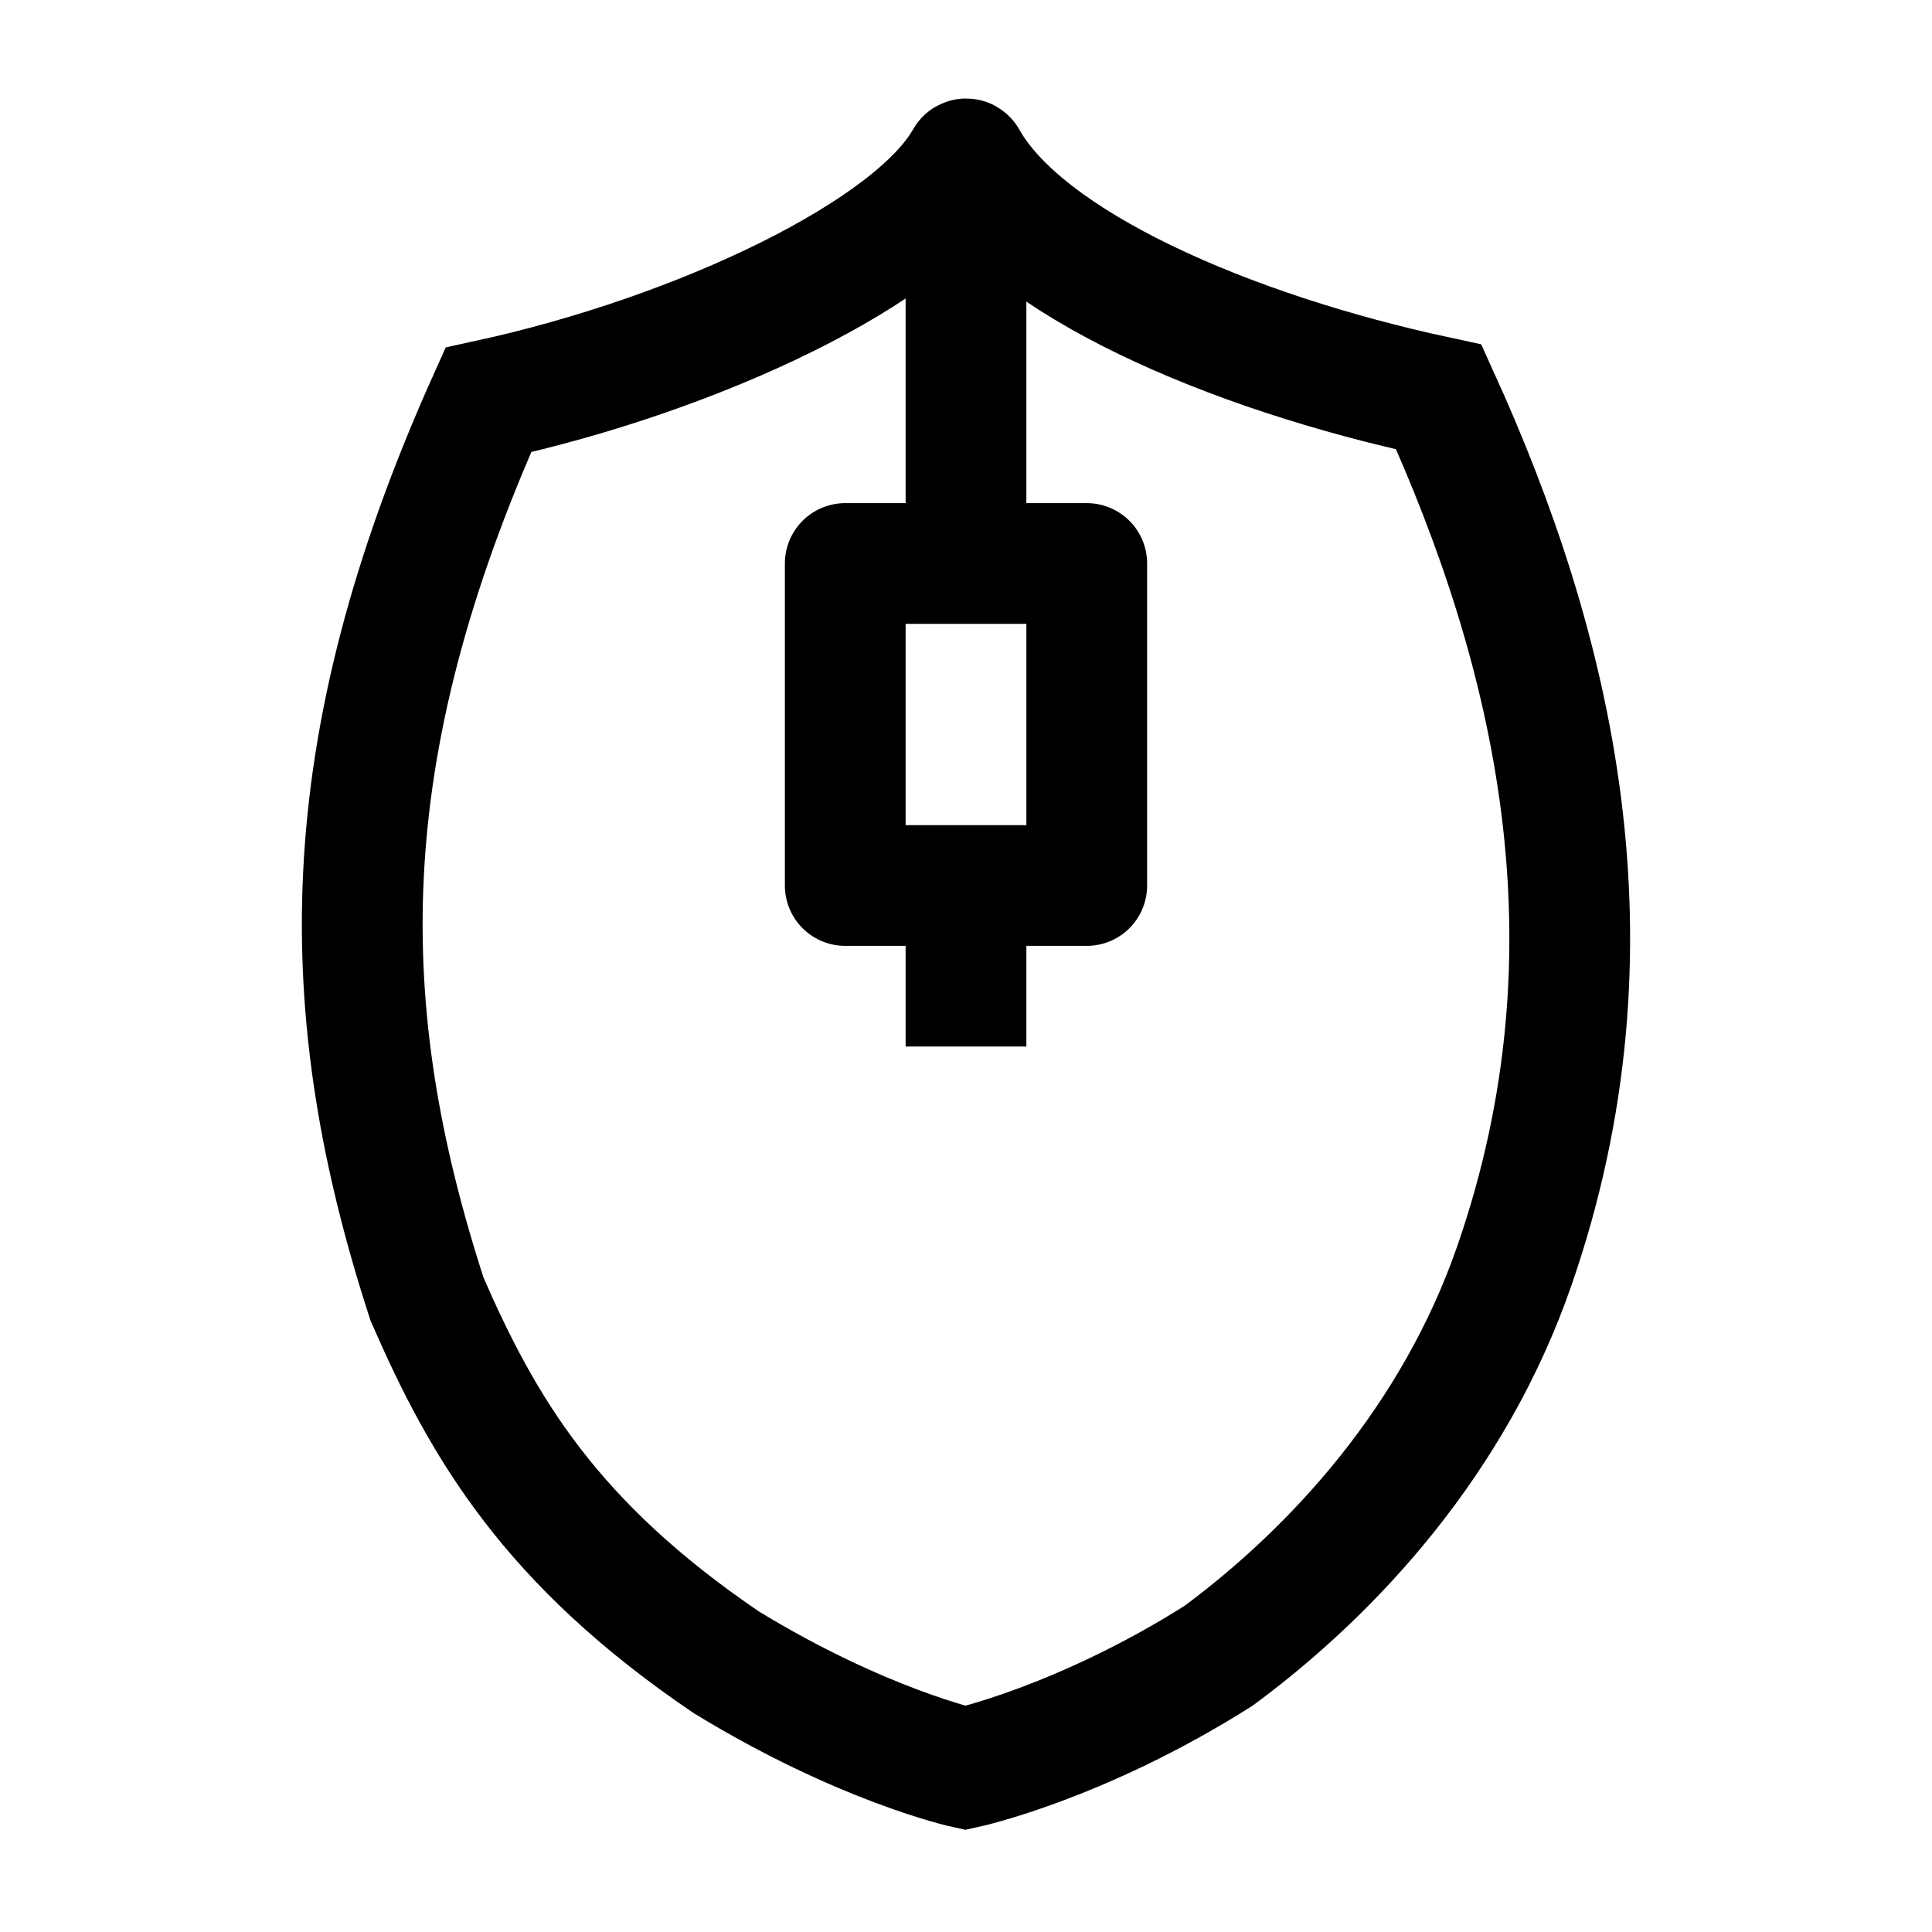 <svg width="24" height="24" viewBox="0 0 24 24" fill="none" xmlns="http://www.w3.org/2000/svg">
    <path d="M12 7V2M12 13V11" stroke="currentColor" stroke-width="1.5" stroke-linejoin="round"/>
    <path d="M13.5 7H10.5V11H13.5V7Z" stroke="currentColor" stroke-width="1.5" stroke-linejoin="round"/>
    <path d="M17.873 4.931C15.256 4.37 12.729 3.264 12.01 1.979C12.007 1.972 11.997 1.972 11.993 1.979C11.354 3.123 8.696 4.395 6.066 4.968C4.103 9.341 4.148 12.579 5.305 16.139C6.002 17.74 6.838 19.167 9.02 20.648C10.708 21.681 11.992 21.963 11.992 21.963C11.992 21.963 13.421 21.654 15.137 20.569C16.586 19.497 18.066 17.874 18.811 15.726C20.198 11.728 19.287 8.041 17.873 4.931Z" stroke="currentColor" stroke-width="1.5"/>
</svg>
